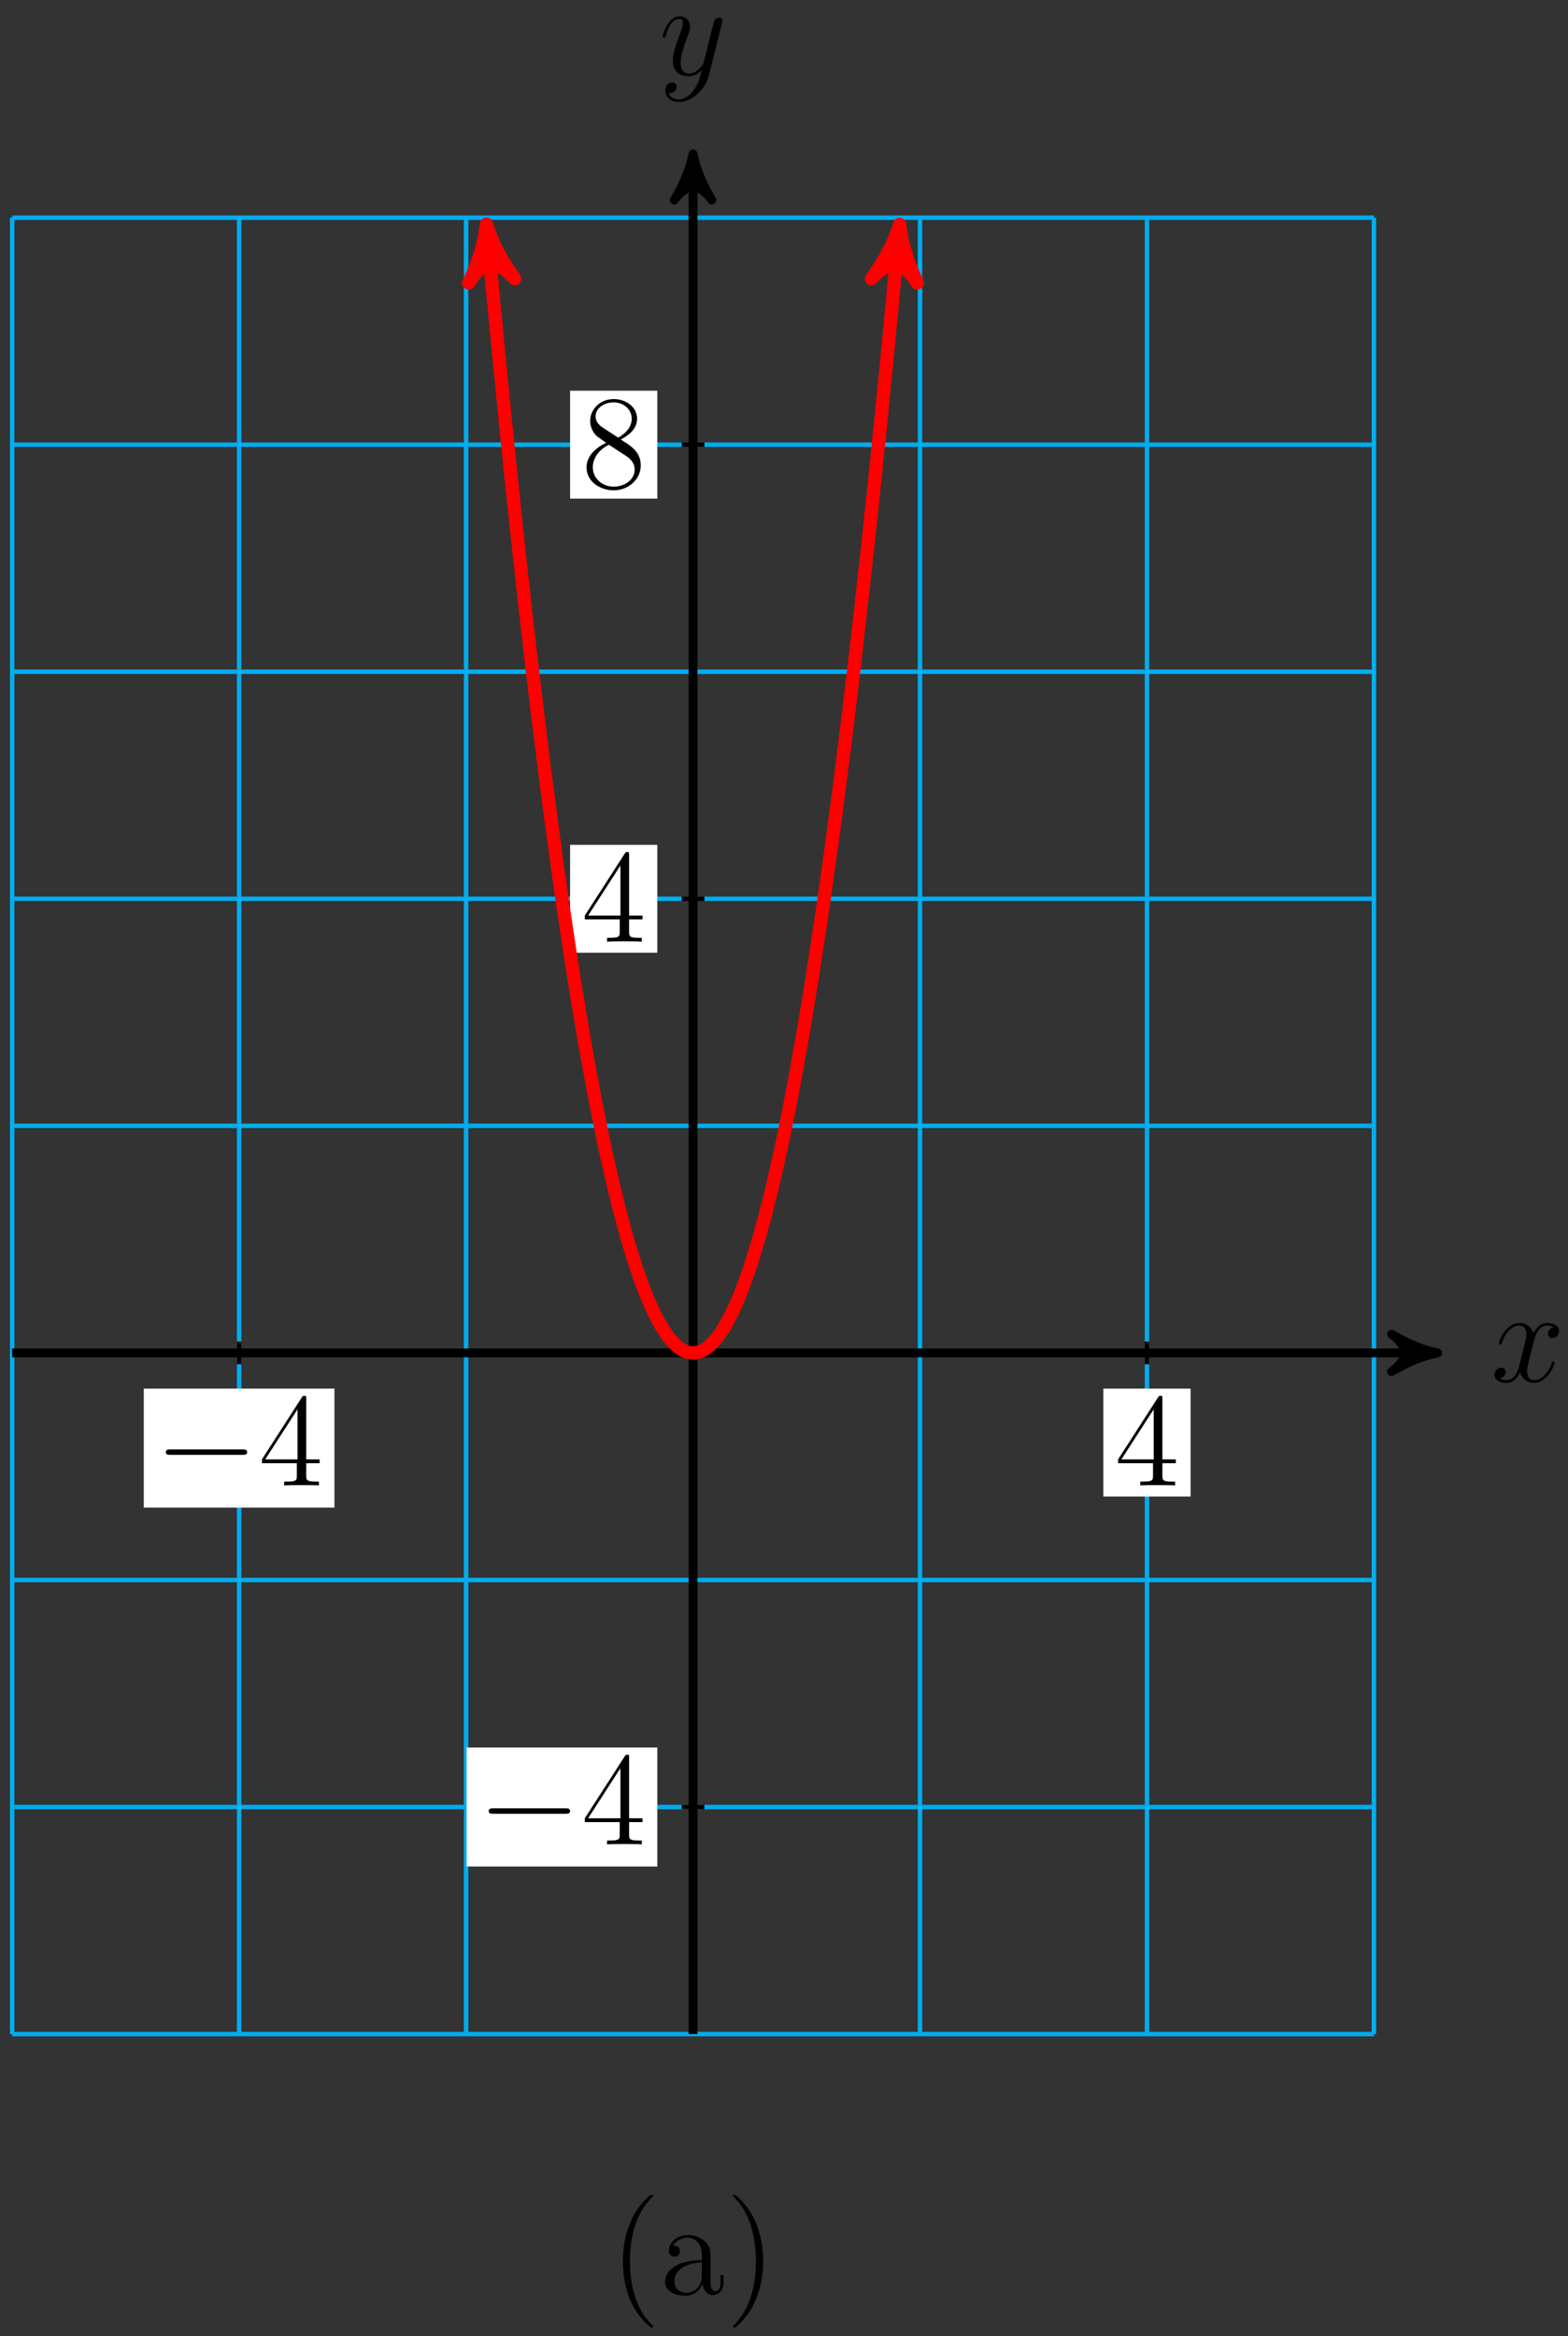 <?xml version="1.0" encoding="UTF-8"?>
<svg xmlns="http://www.w3.org/2000/svg" xmlns:xlink="http://www.w3.org/1999/xlink" width="141pt" height="210pt" viewBox="0 0 141 210" version="1.1">
<rect x="0" y="0" width="141" height="210" fill="#333333" stroke="none"/>
<defs>
<g>
<symbol overflow="visible" id="glyph0-0">
<path style="stroke:none;" d=""/>
</symbol>
<symbol overflow="visible" id="glyph0-1">
<path style="stroke:none;" d="M 5.672 -4.875 C 5.281 -4.812 5.141 -4.516 5.141 -4.297 C 5.141 -4 5.359 -3.906 5.531 -3.906 C 5.891 -3.906 6.141 -4.219 6.141 -4.547 C 6.141 -5.047 5.562 -5.266 5.062 -5.266 C 4.344 -5.266 3.938 -4.547 3.828 -4.328 C 3.547 -5.219 2.812 -5.266 2.594 -5.266 C 1.375 -5.266 0.734 -3.703 0.734 -3.438 C 0.734 -3.391 0.781 -3.328 0.859 -3.328 C 0.953 -3.328 0.984 -3.406 1 -3.453 C 1.406 -4.781 2.219 -5.031 2.562 -5.031 C 3.094 -5.031 3.203 -4.531 3.203 -4.25 C 3.203 -3.984 3.125 -3.703 2.984 -3.125 L 2.578 -1.5 C 2.406 -0.781 2.062 -0.125 1.422 -0.125 C 1.359 -0.125 1.062 -0.125 0.812 -0.281 C 1.25 -0.359 1.344 -0.719 1.344 -0.859 C 1.344 -1.094 1.156 -1.25 0.938 -1.25 C 0.641 -1.25 0.328 -0.984 0.328 -0.609 C 0.328 -0.109 0.891 0.125 1.406 0.125 C 1.984 0.125 2.391 -0.328 2.641 -0.828 C 2.828 -0.125 3.438 0.125 3.875 0.125 C 5.094 0.125 5.734 -1.453 5.734 -1.703 C 5.734 -1.766 5.688 -1.812 5.625 -1.812 C 5.516 -1.812 5.5 -1.75 5.469 -1.656 C 5.141 -0.609 4.453 -0.125 3.906 -0.125 C 3.484 -0.125 3.266 -0.438 3.266 -0.922 C 3.266 -1.188 3.312 -1.375 3.5 -2.156 L 3.922 -3.797 C 4.094 -4.5 4.5 -5.031 5.062 -5.031 C 5.078 -5.031 5.422 -5.031 5.672 -4.875 Z M 5.672 -4.875 "/>
</symbol>
<symbol overflow="visible" id="glyph0-2">
<path style="stroke:none;" d="M 3.141 1.344 C 2.828 1.797 2.359 2.203 1.766 2.203 C 1.625 2.203 1.047 2.172 0.875 1.625 C 0.906 1.641 0.969 1.641 0.984 1.641 C 1.344 1.641 1.594 1.328 1.594 1.047 C 1.594 0.781 1.359 0.688 1.188 0.688 C 0.984 0.688 0.578 0.828 0.578 1.406 C 0.578 2.016 1.094 2.438 1.766 2.438 C 2.969 2.438 4.172 1.344 4.5 0.016 L 5.672 -4.656 C 5.688 -4.703 5.719 -4.781 5.719 -4.859 C 5.719 -5.031 5.562 -5.156 5.391 -5.156 C 5.281 -5.156 5.031 -5.109 4.938 -4.75 L 4.047 -1.234 C 4 -1.016 4 -0.984 3.891 -0.859 C 3.656 -0.531 3.266 -0.125 2.688 -0.125 C 2.016 -0.125 1.953 -0.781 1.953 -1.094 C 1.953 -1.781 2.281 -2.703 2.609 -3.562 C 2.734 -3.906 2.812 -4.078 2.812 -4.312 C 2.812 -4.812 2.453 -5.266 1.859 -5.266 C 0.766 -5.266 0.328 -3.531 0.328 -3.438 C 0.328 -3.391 0.375 -3.328 0.453 -3.328 C 0.562 -3.328 0.578 -3.375 0.625 -3.547 C 0.906 -4.547 1.359 -5.031 1.828 -5.031 C 1.938 -5.031 2.141 -5.031 2.141 -4.641 C 2.141 -4.328 2.016 -3.984 1.828 -3.531 C 1.25 -1.953 1.25 -1.562 1.25 -1.281 C 1.25 -0.141 2.062 0.125 2.656 0.125 C 3 0.125 3.438 0.016 3.844 -0.438 L 3.859 -0.422 C 3.688 0.281 3.562 0.75 3.141 1.344 Z M 3.141 1.344 "/>
</symbol>
<symbol overflow="visible" id="glyph1-0">
<path style="stroke:none;" d=""/>
</symbol>
<symbol overflow="visible" id="glyph1-1">
<path style="stroke:none;" d="M 7.875 -2.75 C 8.078 -2.75 8.297 -2.75 8.297 -2.984 C 8.297 -3.234 8.078 -3.234 7.875 -3.234 L 1.406 -3.234 C 1.203 -3.234 0.984 -3.234 0.984 -2.984 C 0.984 -2.75 1.203 -2.75 1.406 -2.75 Z M 7.875 -2.75 "/>
</symbol>
<symbol overflow="visible" id="glyph2-0">
<path style="stroke:none;" d=""/>
</symbol>
<symbol overflow="visible" id="glyph2-1">
<path style="stroke:none;" d="M 4.312 -7.781 C 4.312 -8.016 4.312 -8.062 4.141 -8.062 C 4.047 -8.062 4.016 -8.062 3.922 -7.922 L 0.328 -2.344 L 0.328 -2 L 3.469 -2 L 3.469 -0.906 C 3.469 -0.469 3.438 -0.344 2.562 -0.344 L 2.328 -0.344 L 2.328 0 C 2.609 -0.031 3.547 -0.031 3.891 -0.031 C 4.219 -0.031 5.172 -0.031 5.453 0 L 5.453 -0.344 L 5.219 -0.344 C 4.344 -0.344 4.312 -0.469 4.312 -0.906 L 4.312 -2 L 5.516 -2 L 5.516 -2.344 L 4.312 -2.344 Z M 3.531 -6.844 L 3.531 -2.344 L 0.625 -2.344 Z M 3.531 -6.844 "/>
</symbol>
<symbol overflow="visible" id="glyph2-2">
<path style="stroke:none;" d="M 3.562 -4.312 C 4.156 -4.641 5.031 -5.188 5.031 -6.188 C 5.031 -7.234 4.031 -7.953 2.922 -7.953 C 1.75 -7.953 0.812 -7.078 0.812 -5.984 C 0.812 -5.578 0.938 -5.172 1.266 -4.766 C 1.406 -4.609 1.406 -4.609 2.25 -4.016 C 1.094 -3.484 0.484 -2.672 0.484 -1.812 C 0.484 -0.531 1.703 0.25 2.922 0.25 C 4.25 0.25 5.359 -0.734 5.359 -1.984 C 5.359 -3.203 4.5 -3.734 3.562 -4.312 Z M 1.938 -5.391 C 1.781 -5.5 1.297 -5.812 1.297 -6.391 C 1.297 -7.172 2.109 -7.656 2.922 -7.656 C 3.781 -7.656 4.547 -7.047 4.547 -6.188 C 4.547 -5.453 4.016 -4.859 3.328 -4.484 Z M 2.5 -3.844 L 3.938 -2.906 C 4.25 -2.703 4.812 -2.328 4.812 -1.609 C 4.812 -0.688 3.891 -0.078 2.922 -0.078 C 1.906 -0.078 1.047 -0.812 1.047 -1.812 C 1.047 -2.734 1.719 -3.484 2.5 -3.844 Z M 2.5 -3.844 "/>
</symbol>
<symbol overflow="visible" id="glyph3-0">
<path style="stroke:none;" d=""/>
</symbol>
<symbol overflow="visible" id="glyph3-1">
<path style="stroke:none;" d="M 3.891 2.906 C 3.891 2.875 3.891 2.844 3.688 2.641 C 2.484 1.438 1.812 -0.531 1.812 -2.969 C 1.812 -5.297 2.375 -7.297 3.766 -8.703 C 3.891 -8.812 3.891 -8.828 3.891 -8.875 C 3.891 -8.938 3.828 -8.969 3.781 -8.969 C 3.625 -8.969 2.641 -8.109 2.062 -6.938 C 1.453 -5.719 1.172 -4.453 1.172 -2.969 C 1.172 -1.906 1.344 -0.484 1.953 0.781 C 2.672 2.219 3.641 3 3.781 3 C 3.828 3 3.891 2.969 3.891 2.906 Z M 3.891 2.906 "/>
</symbol>
<symbol overflow="visible" id="glyph3-2">
<path style="stroke:none;" d="M 5.672 -1.062 L 5.672 -1.734 L 5.406 -1.734 L 5.406 -1.062 C 5.406 -0.375 5.109 -0.281 4.953 -0.281 C 4.5 -0.281 4.5 -0.922 4.5 -1.094 L 4.5 -3.188 C 4.5 -3.844 4.5 -4.312 3.969 -4.781 C 3.547 -5.156 3.016 -5.328 2.484 -5.328 C 1.5 -5.328 0.75 -4.688 0.75 -3.906 C 0.75 -3.562 0.984 -3.391 1.25 -3.391 C 1.547 -3.391 1.75 -3.594 1.75 -3.891 C 1.75 -4.375 1.312 -4.375 1.141 -4.375 C 1.406 -4.875 1.984 -5.094 2.469 -5.094 C 3.016 -5.094 3.719 -4.641 3.719 -3.562 L 3.719 -3.078 C 1.312 -3.047 0.406 -2.047 0.406 -1.125 C 0.406 -0.172 1.5 0.125 2.234 0.125 C 3.031 0.125 3.562 -0.359 3.797 -0.938 C 3.844 -0.375 4.203 0.062 4.719 0.062 C 4.969 0.062 5.672 -0.109 5.672 -1.062 Z M 3.719 -1.688 C 3.719 -0.516 2.844 -0.125 2.328 -0.125 C 1.75 -0.125 1.25 -0.547 1.25 -1.125 C 1.25 -2.703 3.281 -2.844 3.719 -2.875 Z M 3.719 -1.688 "/>
</symbol>
<symbol overflow="visible" id="glyph3-3">
<path style="stroke:none;" d="M 3.375 -2.969 C 3.375 -3.891 3.25 -5.359 2.578 -6.75 C 1.875 -8.188 0.891 -8.969 0.766 -8.969 C 0.719 -8.969 0.656 -8.938 0.656 -8.875 C 0.656 -8.828 0.656 -8.812 0.859 -8.609 C 2.062 -7.406 2.719 -5.422 2.719 -2.984 C 2.719 -0.672 2.156 1.328 0.781 2.734 C 0.656 2.844 0.656 2.875 0.656 2.906 C 0.656 2.969 0.719 3 0.766 3 C 0.922 3 1.906 2.141 2.484 0.969 C 3.094 -0.25 3.375 -1.547 3.375 -2.969 Z M 3.375 -2.969 "/>
</symbol>
</g>
</defs>
<g id="surface1">
<path style="fill:none;stroke-width:0.399;stroke-linecap:butt;stroke-linejoin:miter;stroke:rgb(0%,67.839%,93.729%);stroke-opacity:1;stroke-miterlimit:10;" d="M -61.228 -61.23 L 61.229 -61.23 M -61.228 -40.82 L 61.229 -40.82 M -61.228 -20.41 L 61.229 -20.41 M -61.228 0.001 L 61.229 0.001 M -61.228 20.411 L 61.229 20.411 M -61.228 40.821 L 61.229 40.821 M -61.228 61.231 L 61.229 61.231 M -61.228 81.637 L 61.229 81.637 M -61.228 102.044 L 61.229 102.044 M -61.228 -61.23 L -61.228 102.047 M -40.818 -61.23 L -40.818 102.047 M -20.408 -61.23 L -20.408 102.047 M -0.002 -61.23 L -0.002 102.047 M 20.408 -61.23 L 20.408 102.047 M 40.819 -61.23 L 40.819 102.047 M 61.225 -61.23 L 61.225 102.047 " transform="matrix(1,0,0,-1,62.322,121.61)"/>
<path style="fill:none;stroke-width:0.797;stroke-linecap:butt;stroke-linejoin:miter;stroke:rgb(0%,0%,0%);stroke-opacity:1;stroke-miterlimit:10;" d="M -61.228 0.001 L 65.916 0.001 " transform="matrix(1,0,0,-1,62.322,121.61)"/>
<path style="fill-rule:nonzero;fill:rgb(0%,0%,0%);fill-opacity:1;stroke-width:0.797;stroke-linecap:butt;stroke-linejoin:round;stroke:rgb(0%,0%,0%);stroke-opacity:1;stroke-miterlimit:10;" d="M 1.038 0.001 C -0.259 0.258 -1.556 0.778 -3.107 1.684 C -1.556 0.516 -1.556 -0.519 -3.107 -1.683 C -1.556 -0.777 -0.259 -0.257 1.038 0.001 Z M 1.038 0.001 " transform="matrix(1,0,0,-1,128.24,121.61)"/>
<g style="fill:rgb(0%,0%,0%);fill-opacity:1;">
  <use xlink:href="#glyph0-1" x="134.057" y="124.184"/>
</g>
<path style="fill:none;stroke-width:0.797;stroke-linecap:butt;stroke-linejoin:miter;stroke:rgb(0%,0%,0%);stroke-opacity:1;stroke-miterlimit:10;" d="M -0.002 -61.23 L -0.002 106.739 " transform="matrix(1,0,0,-1,62.322,121.61)"/>
<path style="fill-rule:nonzero;fill:rgb(0%,0%,0%);fill-opacity:1;stroke-width:0.797;stroke-linecap:butt;stroke-linejoin:round;stroke:rgb(0%,0%,0%);stroke-opacity:1;stroke-miterlimit:10;" d="M 1.037 0.002 C -0.26 0.26 -1.553 0.775 -3.107 1.685 C -1.553 0.517 -1.553 -0.518 -3.107 -1.682 C -1.553 -0.776 -0.26 -0.26 1.037 0.002 Z M 1.037 0.002 " transform="matrix(0,-1,-1,0,62.322,14.873)"/>
<g style="fill:rgb(0%,0%,0%);fill-opacity:1;">
  <use xlink:href="#glyph0-2" x="59.254" y="6.731"/>
</g>
<path style="fill:none;stroke-width:0.399;stroke-linecap:butt;stroke-linejoin:miter;stroke:rgb(0%,0%,0%);stroke-opacity:1;stroke-miterlimit:10;" d="M -40.818 1.02 L -40.818 -1.019 " transform="matrix(1,0,0,-1,62.322,121.61)"/>
<path style=" stroke:none;fill-rule:nonzero;fill:rgb(100%,100%,100%);fill-opacity:1;" d="M 12.93 135.516 L 30.074 135.516 L 30.074 124.82 L 12.93 124.82 Z M 12.93 135.516 "/>
<g style="fill:rgb(0%,0%,0%);fill-opacity:1;">
  <use xlink:href="#glyph1-1" x="13.927" y="133.523"/>
</g>
<g style="fill:rgb(0%,0%,0%);fill-opacity:1;">
  <use xlink:href="#glyph2-1" x="23.225" y="133.523"/>
</g>
<path style="fill:none;stroke-width:0.399;stroke-linecap:butt;stroke-linejoin:miter;stroke:rgb(0%,0%,0%);stroke-opacity:1;stroke-miterlimit:10;" d="M 40.819 1.02 L 40.819 -1.019 " transform="matrix(1,0,0,-1,62.322,121.61)"/>
<path style=" stroke:none;fill-rule:nonzero;fill:rgb(100%,100%,100%);fill-opacity:1;" d="M 99.219 134.52 L 107.062 134.52 L 107.062 124.82 L 99.219 124.82 Z M 99.219 134.52 "/>
<g style="fill:rgb(0%,0%,0%);fill-opacity:1;">
  <use xlink:href="#glyph2-1" x="100.215" y="133.523"/>
</g>
<path style="fill:none;stroke-width:0.399;stroke-linecap:butt;stroke-linejoin:miter;stroke:rgb(0%,0%,0%);stroke-opacity:1;stroke-miterlimit:10;" d="M 1.022 -40.82 L -1.021 -40.82 " transform="matrix(1,0,0,-1,62.322,121.61)"/>
<path style=" stroke:none;fill-rule:nonzero;fill:rgb(100%,100%,100%);fill-opacity:1;" d="M 41.965 167.777 L 59.109 167.777 L 59.109 157.082 L 41.965 157.082 Z M 41.965 167.777 "/>
<g style="fill:rgb(0%,0%,0%);fill-opacity:1;">
  <use xlink:href="#glyph1-1" x="42.962" y="165.784"/>
</g>
<g style="fill:rgb(0%,0%,0%);fill-opacity:1;">
  <use xlink:href="#glyph2-1" x="52.26" y="165.784"/>
</g>
<path style="fill:none;stroke-width:0.399;stroke-linecap:butt;stroke-linejoin:miter;stroke:rgb(0%,0%,0%);stroke-opacity:1;stroke-miterlimit:10;" d="M 1.022 40.821 L -1.021 40.821 " transform="matrix(1,0,0,-1,62.322,121.61)"/>
<path style=" stroke:none;fill-rule:nonzero;fill:rgb(100%,100%,100%);fill-opacity:1;" d="M 51.266 85.641 L 59.109 85.641 L 59.109 75.941 L 51.266 75.941 Z M 51.266 85.641 "/>
<g style="fill:rgb(0%,0%,0%);fill-opacity:1;">
  <use xlink:href="#glyph2-1" x="52.26" y="84.643"/>
</g>
<path style="fill:none;stroke-width:0.399;stroke-linecap:butt;stroke-linejoin:miter;stroke:rgb(0%,0%,0%);stroke-opacity:1;stroke-miterlimit:10;" d="M 1.022 81.637 L -1.021 81.637 " transform="matrix(1,0,0,-1,62.322,121.61)"/>
<path style=" stroke:none;fill-rule:nonzero;fill:rgb(100%,100%,100%);fill-opacity:1;" d="M 51.266 44.82 L 59.109 44.82 L 59.109 35.121 L 51.266 35.121 Z M 51.266 44.82 "/>
<g style="fill:rgb(0%,0%,0%);fill-opacity:1;">
  <use xlink:href="#glyph2-2" x="52.26" y="43.823"/>
</g>
<path style="fill:none;stroke-width:1.196;stroke-linecap:butt;stroke-linejoin:miter;stroke:rgb(100%,0%,0%);stroke-opacity:1;stroke-miterlimit:10;" d="M -18.459 100.184 C -18.213 97.485 -18.213 97.485 -18.049 95.77 C -17.888 94.055 -17.627 91.352 -17.467 89.692 C -17.306 88.032 -17.045 85.415 -16.884 83.813 C -16.724 82.208 -16.463 79.68 -16.302 78.133 C -16.142 76.583 -15.881 74.145 -15.72 72.649 C -15.56 71.157 -15.299 68.805 -15.138 67.368 C -14.978 65.93 -14.717 63.669 -14.556 62.286 C -14.396 60.903 -14.134 58.731 -13.974 57.403 C -13.81 56.075 -13.552 53.993 -13.392 52.719 C -13.228 51.446 -12.97 49.454 -12.81 48.235 C -12.646 47.02 -12.388 45.11 -12.228 43.95 C -12.064 42.79 -11.806 40.969 -11.646 39.864 C -11.482 38.758 -11.224 37.028 -11.064 35.977 C -10.9 34.926 -10.642 33.286 -10.482 32.29 C -10.318 31.294 -10.06 29.743 -9.9 28.801 C -9.736 27.864 -9.478 26.399 -9.314 25.512 C -9.154 24.63 -8.896 23.255 -8.732 22.422 C -8.572 21.594 -8.314 20.309 -8.15 19.536 C -7.99 18.758 -7.732 17.563 -7.568 16.844 C -7.408 16.126 -7.15 15.016 -6.986 14.352 C -6.826 13.688 -6.568 12.669 -6.404 12.059 C -6.244 11.45 -5.986 10.52 -5.822 9.965 C -5.662 9.415 -5.404 8.571 -5.24 8.075 C -5.08 7.575 -4.818 6.821 -4.658 6.38 C -4.498 5.938 -4.236 5.27 -4.076 4.883 C -3.916 4.497 -3.654 3.919 -3.494 3.59 C -3.334 3.258 -3.072 2.77 -2.912 2.493 C -2.752 2.215 -2.49 1.817 -2.33 1.594 C -2.17 1.372 -1.908 1.063 -1.748 0.899 C -1.588 0.731 -1.326 0.508 -1.166 0.399 C -1.002 0.29 -0.744 0.153 -0.584 0.098 C -0.42 0.044 -0.162 0.001 -0.002 0.001 C 0.162 0.001 0.42 0.044 0.58 0.098 C 0.744 0.153 1.002 0.286 1.162 0.399 C 1.326 0.508 1.584 0.731 1.744 0.895 C 1.908 1.063 2.166 1.372 2.326 1.594 C 2.49 1.813 2.748 2.212 2.912 2.489 C 3.073 2.766 3.33 3.255 3.494 3.587 C 3.655 3.919 3.912 4.493 4.076 4.88 C 4.237 5.27 4.494 5.934 4.658 6.376 C 4.819 6.817 5.076 7.571 5.24 8.071 C 5.401 8.567 5.658 9.411 5.823 9.962 C 5.983 10.516 6.24 11.446 6.405 12.055 C 6.565 12.665 6.823 13.684 6.987 14.348 C 7.147 15.012 7.408 16.118 7.569 16.837 C 7.729 17.555 7.99 18.755 8.151 19.528 C 8.311 20.301 8.573 21.59 8.733 22.419 C 8.893 23.247 9.155 24.622 9.315 25.508 C 9.475 26.391 9.737 27.856 9.897 28.794 C 10.057 29.735 10.319 31.286 10.479 32.282 C 10.639 33.278 10.901 34.919 11.061 35.969 C 11.225 37.02 11.483 38.751 11.643 39.856 C 11.807 40.962 12.065 42.778 12.225 43.942 C 12.389 45.102 12.647 47.008 12.807 48.227 C 12.971 49.442 13.229 51.438 13.389 52.712 C 13.553 53.981 13.811 56.067 13.971 57.395 C 14.135 58.719 14.393 60.895 14.553 62.278 C 14.717 63.657 14.975 65.919 15.135 67.36 C 15.299 68.797 15.557 71.145 15.721 72.637 C 15.881 74.133 16.139 76.571 16.303 78.118 C 16.463 79.669 16.721 82.196 16.885 83.801 C 17.045 85.403 17.303 88.02 17.467 89.68 C 17.627 91.337 17.885 94.044 18.049 95.758 C 18.209 97.473 18.631 102.036 18.459 100.169 " transform="matrix(1,0,0,-1,62.322,121.61)"/>
<path style="fill-rule:nonzero;fill:rgb(100%,0%,0%);fill-opacity:1;stroke-width:1.196;stroke-linecap:butt;stroke-linejoin:round;stroke:rgb(100%,0%,0%);stroke-opacity:1;stroke-miterlimit:10;" d="M 1.276 -0.001 C -0.319 0.319 -1.912 0.956 -3.825 2.074 C -1.914 0.638 -1.914 -0.637 -3.827 -2.073 C -1.911 -0.955 -0.319 -0.321 1.276 -0.001 Z M 1.276 -0.001 " transform="matrix(-0.092,-0.996,-0.996,0.092,43.862,21.426)"/>
<path style="fill-rule:nonzero;fill:rgb(100%,0%,0%);fill-opacity:1;stroke-width:1.196;stroke-linecap:butt;stroke-linejoin:round;stroke:rgb(100%,0%,0%);stroke-opacity:1;stroke-miterlimit:10;" d="M 1.274 -0.001 C -0.317 0.319 -1.914 0.956 -3.825 2.071 C -1.912 0.639 -1.912 -0.636 -3.828 -2.072 C -1.914 -0.958 -0.317 -0.32 1.274 -0.001 Z M 1.274 -0.001 " transform="matrix(0.092,-0.996,-0.996,-0.092,80.78,21.44)"/>
<g style="fill:rgb(0%,0%,0%);fill-opacity:1;">
  <use xlink:href="#glyph3-1" x="54.838" y="206.232"/>
  <use xlink:href="#glyph3-2" x="59.393" y="206.232"/>
  <use xlink:href="#glyph3-3" x="65.251" y="206.232"/>
</g>
</g>
</svg>
